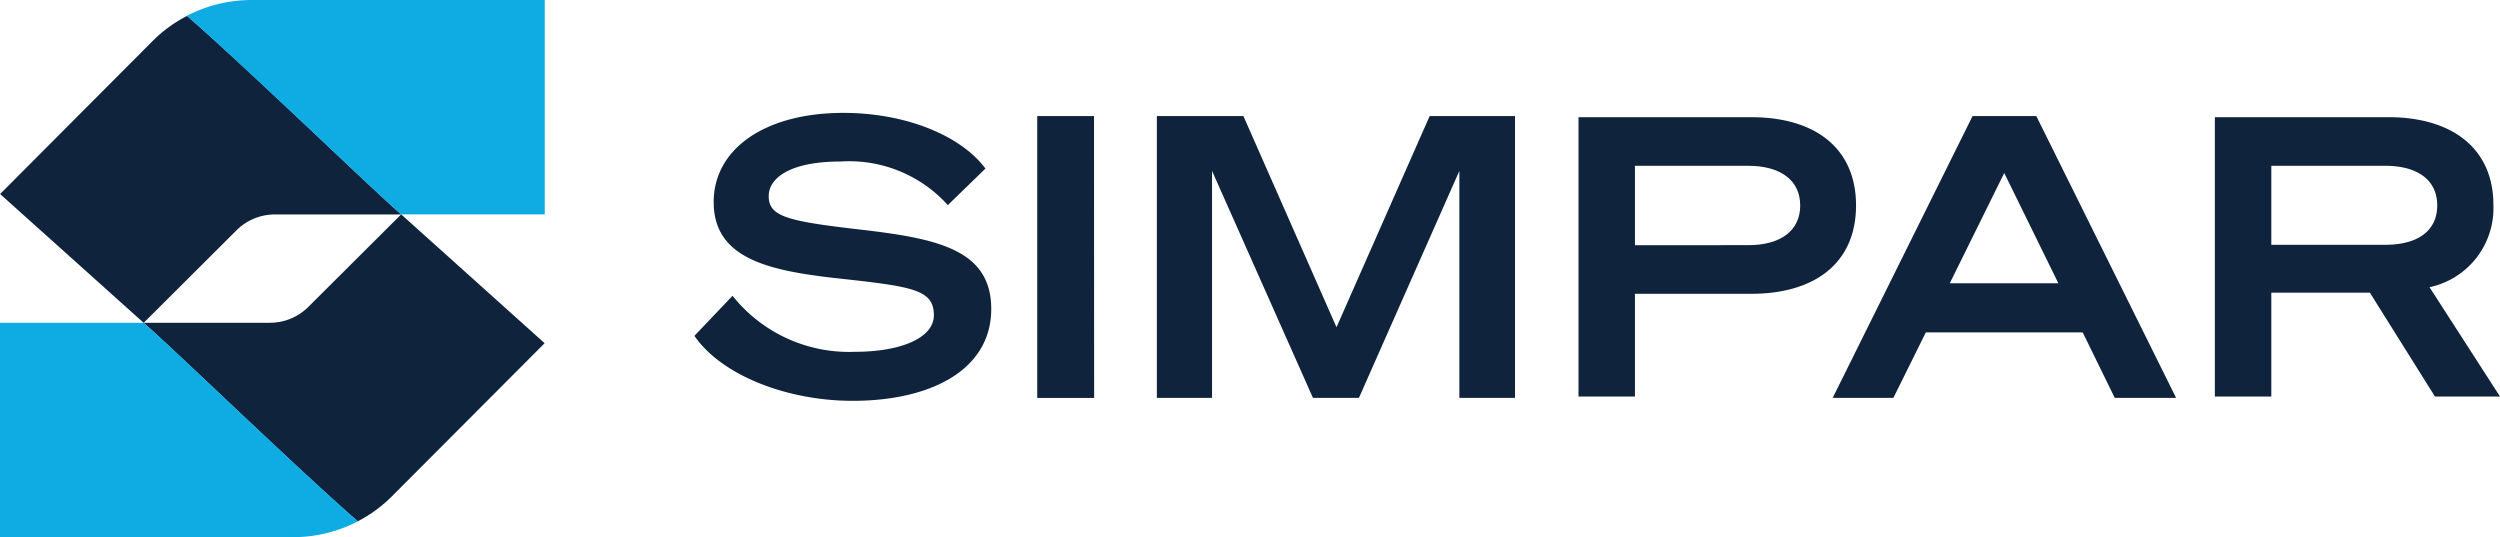<svg id="logo-footer-interna" xmlns="http://www.w3.org/2000/svg" xmlns:xlink="http://www.w3.org/1999/xlink" width="93" height="19.983" viewBox="0 0 93 19.983">
  <defs>
    <clipPath id="clip-path">
      <path id="Path_8" data-name="Path 8" d="M0,4.525H93V-15.458H0Z" transform="translate(0 15.458)" fill="none"/>
    </clipPath>
  </defs>
  <g id="Group_11" data-name="Group 11" transform="translate(0 0)" clip-path="url(#clip-path)">
    <g id="Group_10" data-name="Group 10" transform="translate(25.833 4.199)">
      <path id="Path_7" data-name="Path 7" d="M.326,1.541A5.54,5.54,0,0,0,4.88,3.625c1.719,0,2.936-.521,2.936-1.36,0-.985-.846-1.072-3.738-1.39C1.558.585-.375.107-.375-1.948c0-1.968,1.9-3.315,4.825-3.315,2.292,0,4.354.826,5.285,2.071l-1.4,1.36a4.936,4.936,0,0,0-4-1.621c-1.833,0-2.663.593-2.663,1.289,0,.752.687.926,3.294,1.229C7.888-.6,9.95-.211,9.95,2.033,9.95,4.3,7.7,5.449,4.794,5.449c-2.449,0-4.884-.955-5.885-2.417Z" transform="translate(1.091 5.263)" fill="#0f233d"/>
    </g>
  </g>
  <path id="Path_9" data-name="Path 9" d="M31.817-1.6H29.7V-12.086h2.112Z" transform="translate(8.885 16.404)" fill="#0f233d"/>
  <g id="Group_12" data-name="Group 12" transform="translate(43.035 4.318)">
    <path id="Path_10" data-name="Path 10" d="M1.354,2.444-2.4-6V2.444H-4.453V-8.039h3.22L2.23-.184,5.695-8.039H8.871V2.444H6.8V-6L3.064,2.444Z" transform="translate(4.453 8.039)" fill="#0f233d"/>
  </g>
  <g id="Group_14" data-name="Group 14" transform="translate(0 0)" clip-path="url(#clip-path)">
    <g id="Group_13" data-name="Group 13" transform="translate(58.715 4.359)">
      <path id="Path_11" data-name="Path 11" d="M.485,2.353h-2.1V-8.039H4.81c2.349,0,3.9,1.129,3.9,3.285S7.159-1.468,4.81-1.468H.485ZM4.7-3.278c1.217,0,1.933-.549,1.933-1.476S5.913-6.23,4.7-6.23H.485v2.953Z" transform="translate(1.62 8.039)" fill="#0f233d"/>
    </g>
  </g>
  <g id="Group_15" data-name="Group 15" transform="translate(68.176 4.318)">
    <path id="Path_13" data-name="Path 13" d="M1.766,0l5.2,10.483H4.684L3.491,8.046H-2.344l-1.207,2.437H-5.809L-.606,0Zm-3.22,6.22h4.04L.573,2.118Z" transform="translate(5.809)" fill="#0f233d"/>
  </g>
  <g id="Group_21" data-name="Group 21" transform="translate(0 0)" clip-path="url(#clip-path)">
    <g id="Group_16" data-name="Group 16" transform="translate(82.388 4.359)">
      <path id="Path_14" data-name="Path 14" d="M.485,2.353h-2.1V-8.039H4.838c2.335,0,3.909,1.129,3.909,3.271A3.006,3.006,0,0,1,6.37-1.714L8.992,2.353H6.572L4.151-1.511H.485ZM4.724-3.292c1.23,0,1.933-.535,1.933-1.462S5.954-6.23,4.724-6.23H.485v2.938Z" transform="translate(1.62 8.039)" fill="#0f233d"/>
    </g>
    <g id="Group_17" data-name="Group 17" transform="translate(0.004 0.592)">
      <path id="Path_15" data-name="Path 15" d="M0,1.5,5.34,6.293,8.8,2.844a2.023,2.023,0,0,1,1.425-.583h4.7c-1-.86-5.9-5.6-7.971-7.386A5.077,5.077,0,0,0,5.682-4.2Z" transform="translate(0 5.125)" fill="#0f233d"/>
    </g>
    <g id="Group_18" data-name="Group 18" transform="translate(6.949 0)">
      <path id="Path_16" data-name="Path 16" d="M.556,0A5.256,5.256,0,0,0-1.859.589C.208,2.381,5.113,7.117,6.113,7.975h5.344V0Z" transform="translate(1.859)" fill="#0face4"/>
    </g>
    <g id="Group_19" data-name="Group 19" transform="translate(5.342 7.975)">
      <path id="Path_17" data-name="Path 17" d="M3.436,1.085-1.9-3.707-5.361-.259A2.018,2.018,0,0,1-6.787.325h-4.7c1,.858,5.9,5.6,7.971,7.386a5.077,5.077,0,0,0,1.265-.924Z" transform="translate(11.482 3.707)" fill="#0f233d"/>
    </g>
    <g id="Group_20" data-name="Group 20" transform="translate(0 12.008)">
      <path id="Path_18" data-name="Path 18" d="M2.51,1.806a5.24,5.24,0,0,0,2.415-.589C2.858-.575-2.046-5.311-3.047-6.169H-8.389V1.806Z" transform="translate(8.389 6.169)" fill="#0face4"/>
    </g>
  </g>
</svg>
